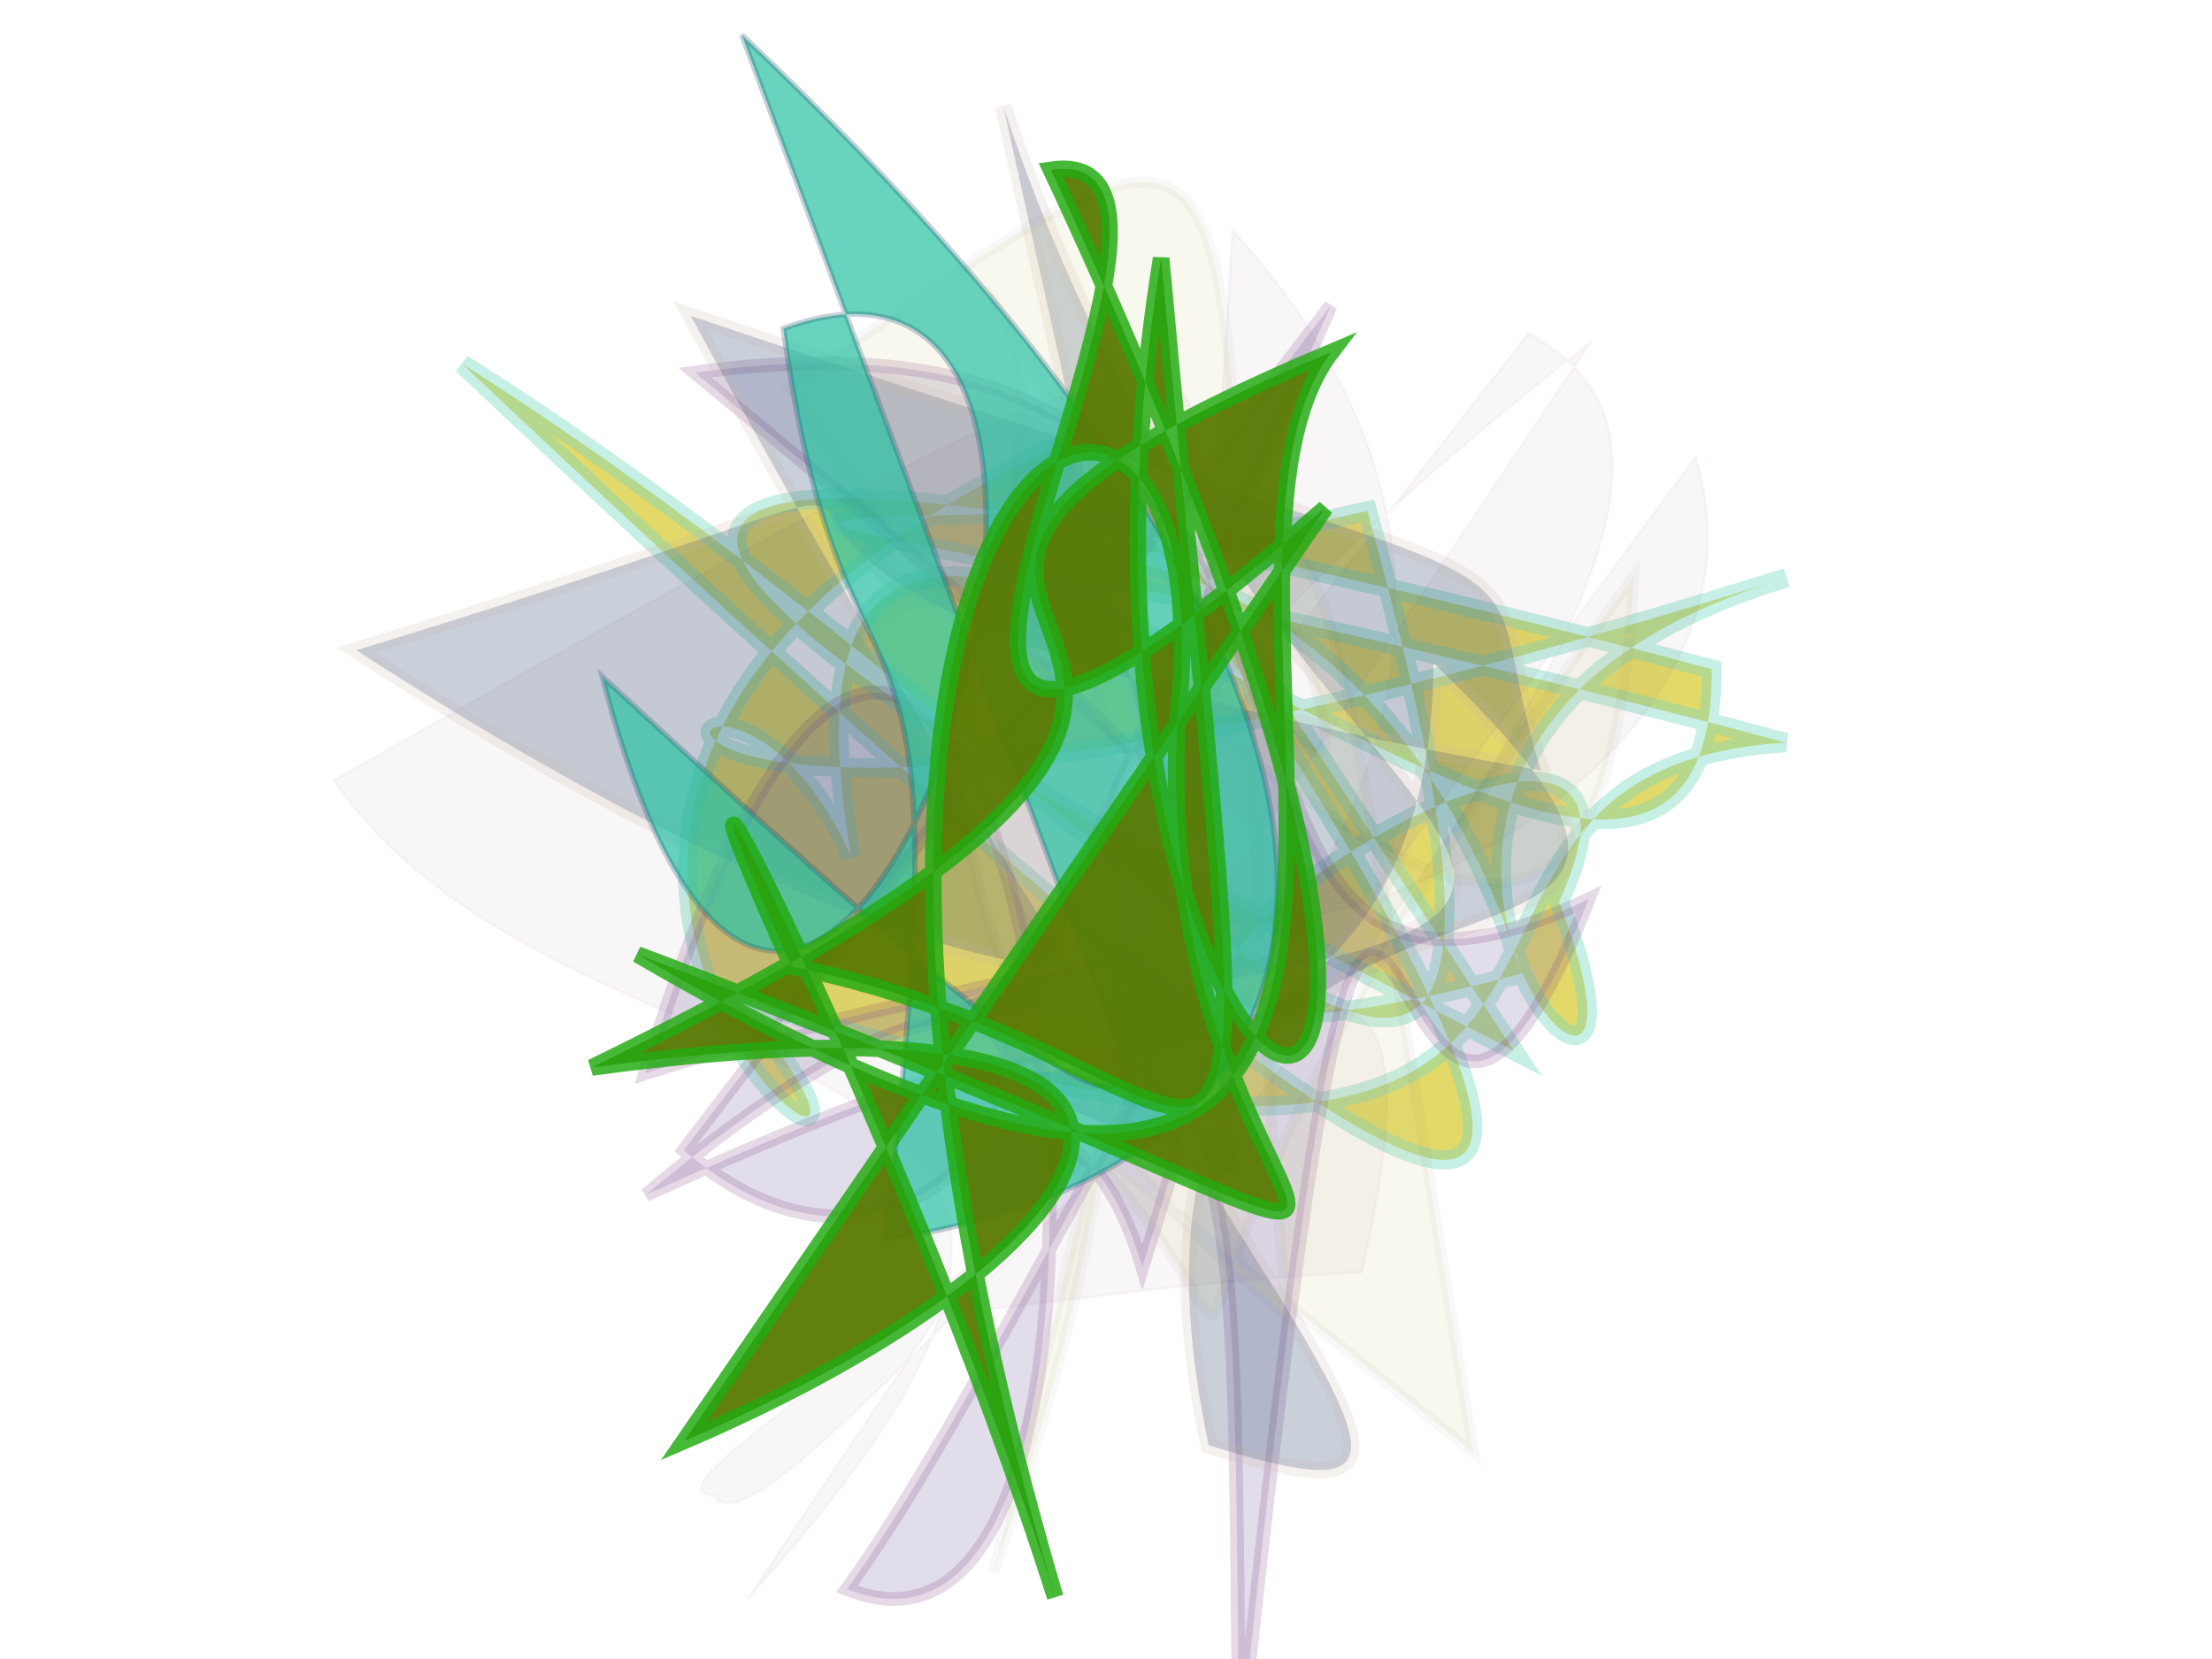 <svg xmlns="http://www.w3.org/2000/svg" xmlns:xlink="http://www.w3.org/1999/xlink" width="800" height="600" version="1.1" viewBox="0 0 800 600"><g fill="none" fill-rule="evenodd" stroke="none" stroke-width="1"><path fill="#DACC33" stroke="#74D9C0" stroke-opacity=".555" stroke-width="7" d="M 458,434 C 694,187 344,113 500,192 C 102,226 336,350 186,425 C 526,377 627,323 436,410 C 144,220 124,157 680,364 C 391,317 125,149 358,443 C 560,295 403,497 241,311 C 466,135 234,491 239,340 C 137,234 375,342 209,480 C 612,137 582,348 481,255 C 634,492 145,262 221,439 C 681,373 673,315 233,284 Z" opacity=".735" transform="rotate(-157.0 400 300)"/><path fill="#8878AA" stroke="#77347D" stroke-opacity=".726" stroke-width="5" d="M 194,292 C 671,315 438,312 543,231 C 287,247 577,259 690,289 C 693,136 109,452 542,424 C 396,241 422,131 299,498 C 161,247 503,263 361,128 C 583,130 158,279 695,135 C 454,232 405,232 583,408 C 343,275 615,255 563,401 Z" opacity=".249" transform="rotate(111.0 400 300)"/><path fill="#653552" stroke="#8B01B6" stroke-opacity=".726" stroke-width="1" d="M 149,476 C 432,385 180,301 167,145 C 630,148 506,160 425,294 C 473,347 447,345 363,426 C 613,327 655,276 622,221 C 320,343 276,363 348,349 C 188,427 234,400 400,485 C 587,285 157,482 157,438 C 109,406 617,453 548,135 C 344,450 228,473 652,290 C 610,476 123,308 640,235 Z" opacity=".045" transform="rotate(-30.0 400 300)"/><path fill="#264269" stroke="#C7B2A6" stroke-opacity=".725" stroke-width="6" d="M 186,145 C 472,283 617,105 402,402 C 438,278 490,375 165,450 C 326,135 126,439 494,172 C 404,127 487,111 162,279 C 574,393 697,367 586,428 C 356,284 663,164 439,173 C 599,329 311,450 524,352 Z" opacity=".249" transform="rotate(46.0 400 300)"/><path fill="#D7CD89" stroke="#2C333A" stroke-opacity=".223" stroke-width="4" d="M 170,425 C 597,370 631,388 133,250 C 517,403 598,161 470,371 C 322,420 587,266 592,266 C 521,314 411,149 222,359 C 672,338 695,397 564,191 C 384,304 539,252 469,212 C 564,292 204,471 485,494 C 161,238 182,405 312,261 Z" opacity=".147" transform="rotate(-92.0 400 300)"/><path fill="#2CC3A4" stroke="#154969" stroke-opacity=".352" stroke-width="2" d="M 672,139 C 468,406 296,433 244,236 C 509,240 406,205 568,165 C 645,322 144,222 436,113 C 316,274 267,348 346,301 Z" opacity=".711" transform="rotate(-84.0 400 300)"/><path fill="#5A7904" stroke="#21AA10" stroke-opacity=".871" stroke-width="6" d="M 499,400 C 343,132 634,413 638,326 C 132,453 278,241 599,359 C 165,315 304,348 373,179 C 531,142 312,208 131,229 C 580,186 613,389 434,333 C 229,281 176,469 388,125 C 121,429 482,332 554,413 C 496,136 452,479 351,101 C 336,360 249,279 212,108 Z" opacity=".949" transform="rotate(-101.0 400 300)"/></g></svg>